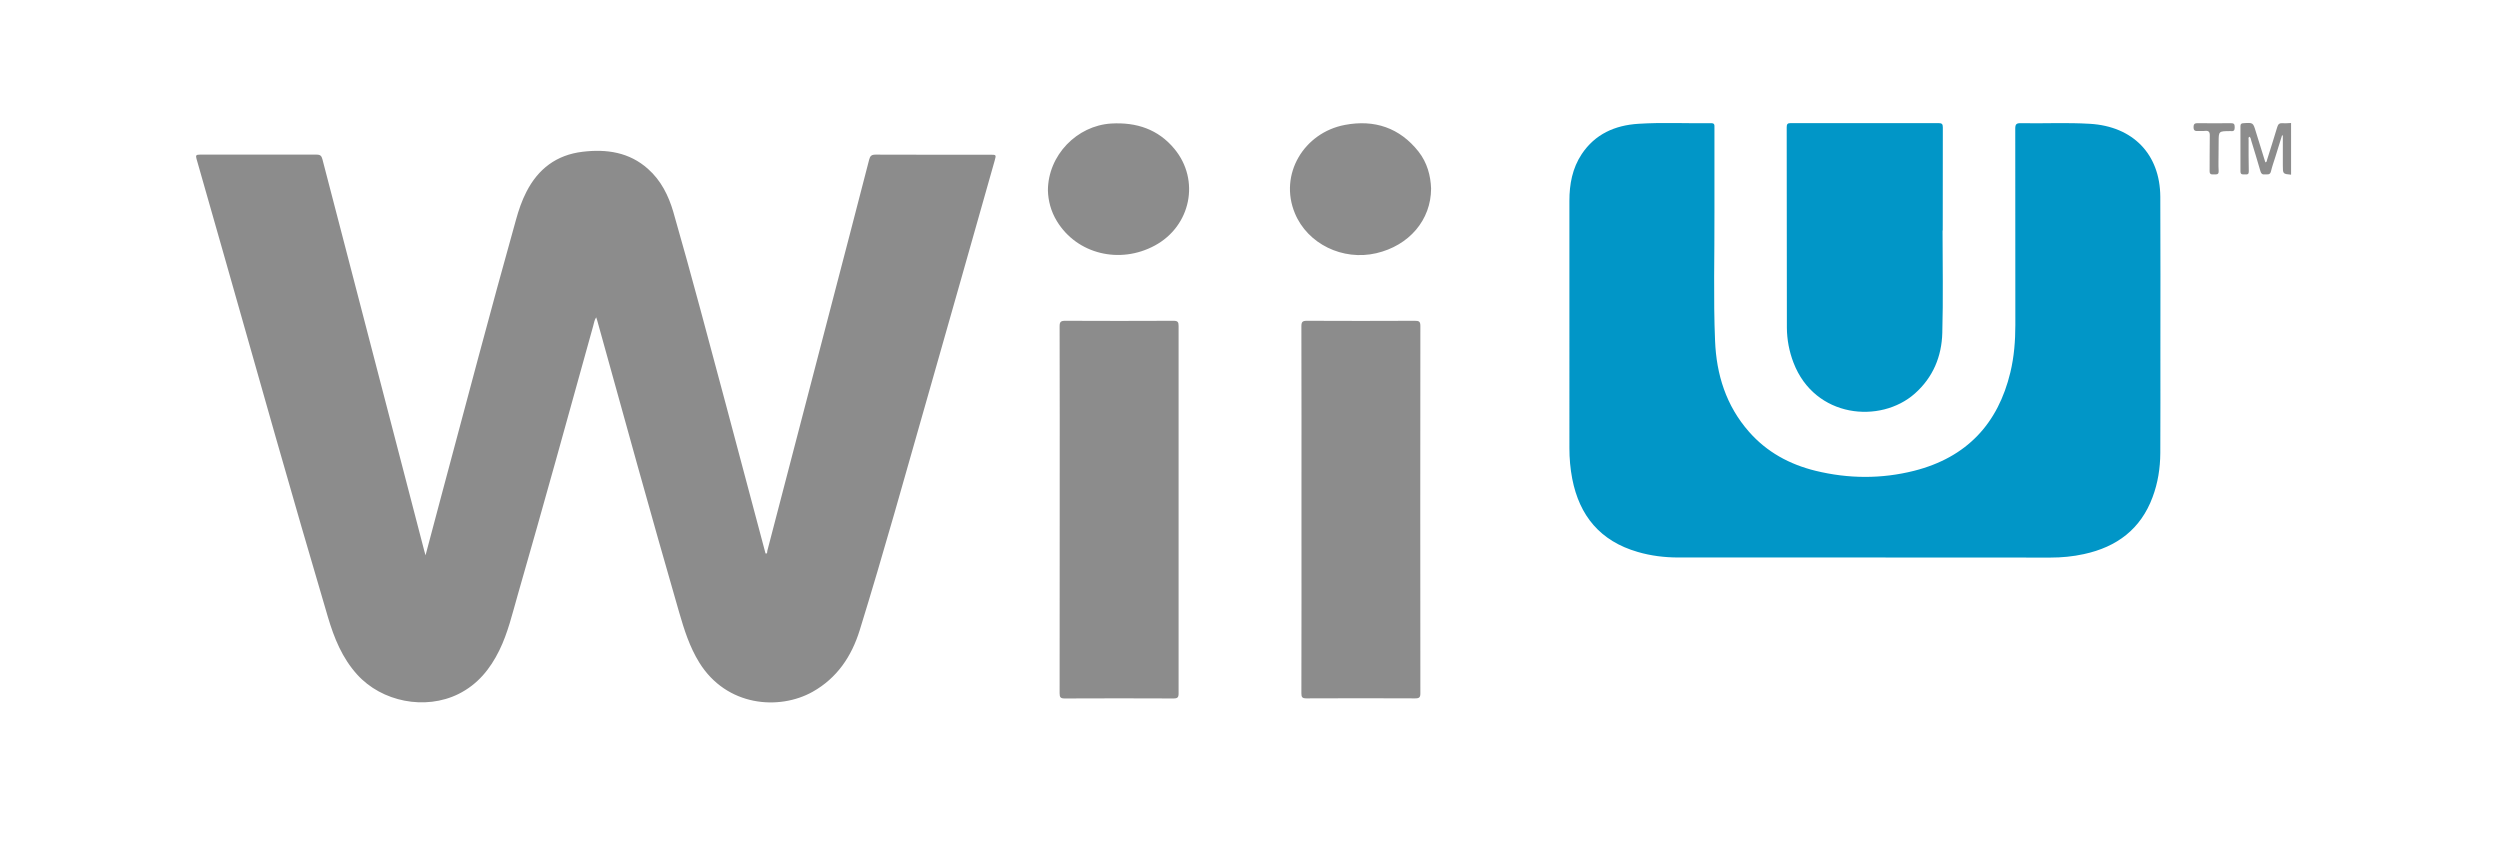 <svg xmlns="http://www.w3.org/2000/svg" xml:space="preserve" viewBox="0 0 2363 800"><path d="M2363 136.1c-9.3-.9-9.3-.9-9.3-10.7V91c-.3-.1-.6-.1-.9-.2-2.5 8.3-5.1 16.7-7.6 25-1.7 5.5-3.6 10.9-4.9 16.5-1 4.4-4.1 3.3-6.9 3.5-2.9.3-4.2-.9-5-3.8-3.3-11.7-6.8-23.4-10.3-35-.5-1.6-.5-3.4-2-4.6-1.7.9-1 2.5-1 3.7 0 12-.1 24 .2 36 .1 3.3-1.2 3.9-4 3.7-2.4-.2-5.4.9-5.4-3.5q.15-26.1 0-52.2c0-2.5 1.1-3.2 3.5-3.3 10.8-.7 10.7-.8 13.8 9.6 3.5 11.8 7.2 23.6 10.8 35.5 1.9-.4 1.6-2 2-3.2 3.8-12.5 7.8-24.9 11.4-37.4 1-3.5 2.6-4.8 6.2-4.5 3.1.3 6.2-.1 9.4-.2zM258.8 574.3c6.3-24.2 12.2-47 18.2-69.9 27.7-105.5 54.9-211.1 83.8-316.3 3-11.1 6.6-22 11.8-32.3 13.2-26.3 33.8-42.5 63.4-46.1 27.1-3.3 52.6.5 73.7 19.7 14.8 13.4 23.2 30.8 28.6 49.6 20.9 74.2 40.1 148.8 59.7 223.3 14.8 56.4 29.4 112.8 44.1 169.1.1.3.3.6.5 1 2.1-.2 1.4-2.1 1.7-3.2 24-93.9 47.9-187.7 71.9-281.6 14.4-56.3 28.8-112.6 43-168.9 1.1-4.3 2.7-5.7 7.3-5.7 43 .2 86 .1 129.1.1 7.1 0 7 0 5.1 7-25.1 90.3-50.1 180.7-75.4 271-25.2 89.9-49.7 180.1-76.8 269.5-9.1 29.9-25.4 55-53.2 70.9-37.7 21.5-96.9 17-127.7-33.7-11-18.1-17.1-38-22.8-58.1-31.6-111.6-61.9-223.6-92.3-335.6-.3-1.2-.7-2.3-1.2-3.8-2.1 3.2-2.4 6.5-3.3 9.6-28.1 103.4-56.1 206.8-85.2 310-6.1 21.6-11 43.5-20.8 63.9-10.3 21.4-24.4 39.2-46.1 50.2-37.5 18.9-86.4 9-114.2-22.4-17-19.2-26-42.1-33-66.2-40.3-139-78.8-278.5-117.6-418C20.9 191 10.8 154.4.5 117.9c-1.2-4.2-.3-4.9 3.8-4.9q65.85.15 131.7 0c4.2 0 5.5 1.5 6.5 5.3C173.7 241 205 363.7 236.3 486.4c7 27.5 14 54.9 21 82.4.3 1.4.7 2.7 1.5 5.5" style="fill:#8c8c8c" transform="matrix(.838 0 0 .821 185.335 53.382)"/><path d="M1887.1 576.8h-215.2c-15.5 0-30.9-1.9-45.9-6.4-42.3-12.5-65.7-41.7-73.8-84.2-2.2-11.7-3.2-23.5-3.2-35.3V166.2c0-19.1 3.3-37.5 13.9-53.8 15-23 37.4-33.2 63.9-34.9 27.3-1.8 54.7-.3 82-.7 4.2-.1 3.8 2.3 3.8 5 0 32.6-.1 65.1 0 97.7.2 49.3-1.3 98.6.7 147.8 1.5 38.8 12.4 74.8 38.4 104.9 20 23.2 45.5 37.4 75 44.8 37 9.2 74.2 9.5 111.1 0 59.4-15.4 94.7-54.2 108.6-113.4 4.2-17.9 5.6-36.1 5.6-54.4-.1-75.4 0-150.8-.1-226.2 0-5.1 1.4-6.3 6.3-6.2 25.9.5 51.9-.9 77.8.7 48.7 2.9 79.2 35 79.5 83.9.3 59.7.1 119.5.1 179.2 0 38.7.1 77.3-.1 116-.1 17.3-2.7 34.4-8.7 50.7-13.3 36.7-40.2 57.4-77.5 65.6-12.4 2.8-25.1 4-37.8 4-68.2-.1-136.3-.1-204.4-.1" style="fill:#0196c7" transform="matrix(.838 0 0 .821 185.335 53.382)"/><path d="M974.1 521.1c0-70.2.1-140.3-.1-210.5 0-5 1.3-6.3 6.3-6.3 40.7.2 81.5.2 122.2 0 4.7 0 5.7 1.4 5.7 5.9-.1 141-.1 282.1 0 423.1 0 4.6-1.2 5.8-5.8 5.8q-61.35-.3-122.7 0c-4.7 0-5.7-1.4-5.7-5.9.1-70.7.1-141.4.1-212.1m272.7 0c0-70.2.1-140.3-.1-210.5 0-5.1 1.3-6.3 6.3-6.3 40.6.2 81.1.2 121.7 0 4.5 0 6.2.7 6.2 5.8-.2 141-.1 282.1 0 423.1 0 4.6-1.2 5.8-5.8 5.8q-61.35-.3-122.7 0c-4.8 0-5.7-1.4-5.7-5.9.2-70.6.1-141.3.1-212" style="fill:#8c8c8c" transform="matrix(.838 0 0 .821 185.335 53.382)"/><path d="M1969.9 200.3c0 39.3.8 78.7-.3 118-.7 27-10.4 51.1-30.9 69.7-38.8 35.2-112.9 28.3-136.9-35.4-4.9-13-7.4-26.5-7.5-40.3-.1-77-.1-153.9-.2-230.9 0-3.6 1-4.7 4.6-4.7 55.5.1 111.1.1 166.6 0 4 0 4.9 1.2 4.9 5-.1 39.5-.1 79-.1 118.6z" style="fill:#0196c7" transform="matrix(.838 0 0 .821 185.335 53.382)"/><path d="M960.8 154.3c.1-40.6 32.7-74.7 71.4-77.1 28.6-1.7 53.1 6.7 71.3 29.2 29.2 36 18.5 88.8-22 111.2-39.7 22-88 9.8-110.5-27.9-6.9-11.4-9.9-23.9-10.2-35.4m432.2-2.2c-.1 36.2-24.8 65.6-61.8 74.4-37.9 9-77.5-10.7-91.8-45.9-18.3-44.8 10.2-92.9 56.3-101.8 33.4-6.5 62 3.3 83.2 30.8 9.7 12.7 13.6 27.6 14.1 42.5m888.2-41.2c0 7-.3 13.9.1 20.9.2 4.7-2.6 3.8-5.4 4-2.9.1-4.9 0-4.8-4 .2-13.6-.1-27.2.2-40.7.1-4.5-1.4-5.9-5.6-5.4-2.4.3-4.9-.1-7.3.1-3.4.2-5.4-.1-5.4-4.5 0-4.5 2.2-4.5 5.5-4.5 12.2.1 24.4.2 36.6 0 3.6-.1 4.3 1.3 4.3 4.6s-.7 5-4.3 4.5c-.3-.1-.7 0-1 0-12.8.1-12.8.1-12.8 12.7-.1 4-.1 8.1-.1 12.3" style="fill:#8c8c8c" transform="matrix(.838 0 0 .821 185.335 53.382)"/></svg>